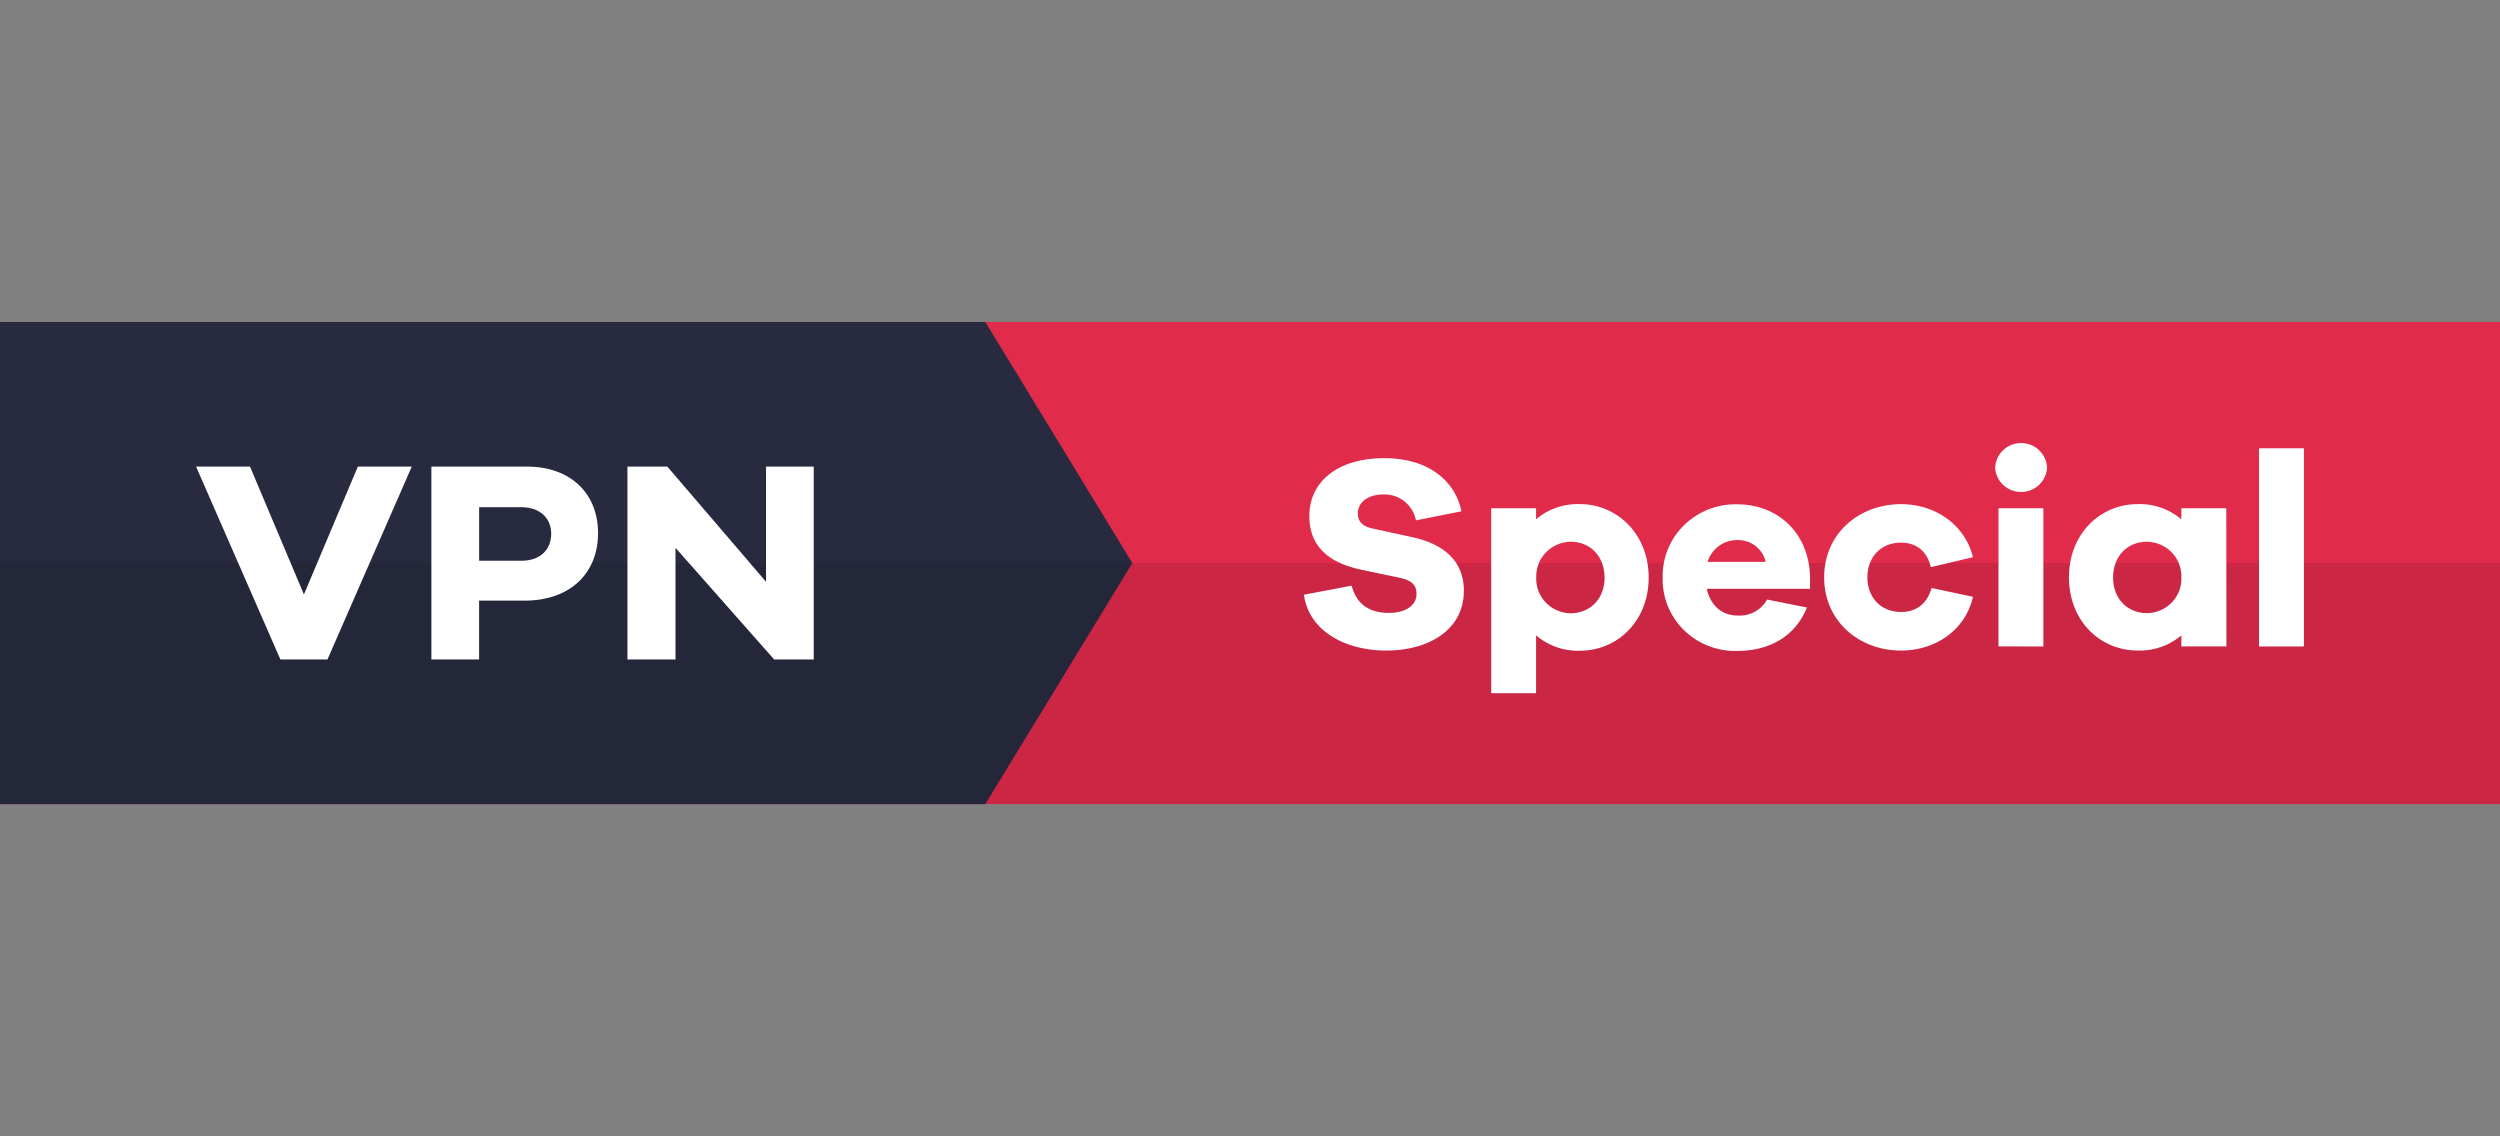 <svg width="132" height="60" viewBox="0 0 132 60" xmlns="http://www.w3.org/2000/svg"><rect x="0" y="0" width="132" height="60" fill="#808080" stroke="none"/><g fill="none"><path fill="#E12B4B" d="M0 17h132v25.457H0z"/><path fill="#282A40" d="M52.024 42.457l7.764-12.728L52.024 17H0v25.457z"/><path fill="#000" opacity=".1" d="M59.788 29.729H132v12.728H52.024z"/><path fill="#000" opacity=".1" d="M59.788 29.729H0v12.728h52.024z"/><path d="M17.29 34.82h-2.485l-4.452-10.183H13.2l2.847 6.749 2.847-6.749h2.847L17.29 34.82zm10.528-10.183c2.306 0 3.758 1.413 3.758 3.51 0 2.144-1.496 3.565-3.864 3.565h-2.415v3.108h-2.52V24.637h5.041zm-.29 4.97c.979 0 1.574-.563 1.574-1.429 0-.82-.595-1.397-1.574-1.397h-2.23v2.825h2.23zm15.437 5.213h-2.089l-5.21-5.896v5.896h-2.537V24.637h2.107l5.21 6.08v-6.08h2.519V34.82zm34.198-7.823l-2.402.479a1.685 1.685 0 0 0-1.734-1.367c-.815 0-1.333.435-1.333.987 0 .392.179.683.8.815l2.07.45c1.72.377 2.728 1.294 2.728 2.834 0 2.077-1.881 3.154-4.092 3.154-2.21 0-4.094-1.056-4.353-2.948l2.521-.478c.259 1.003.963 1.438 1.957 1.438.919 0 1.467-.407 1.467-1.003 0-.435-.207-.713-.919-.858l-2.07-.435c-1.424-.321-2.669-1.047-2.669-2.819 0-1.888 1.6-3.054 3.93-3.054 2.158-.013 3.729 1.033 4.1 2.805zm9.887 3.495c0 2.312-1.659 3.865-3.623 3.865a3.4 3.4 0 0 1-2.322-.81v3.055h-2.37v-9.765h2.37v.58a3.4 3.4 0 0 1 2.311-.8c1.972.003 3.634 1.584 3.634 3.875zm-2.33 0c0-1.117-.755-1.889-1.793-1.889-.496.01-.967.217-1.308.572-.34.355-.522.83-.504 1.317-.02.489.16.965.501 1.32.341.356.814.561 1.311.57 1.04-.008 1.796-.765 1.796-1.89h-.002zm10.85.596h-5.453c.192.873.8 1.41 1.6 1.41a1.66 1.66 0 0 0 1.586-.842l2.105.422c-.637 1.54-1.986 2.291-3.691 2.291a3.865 3.865 0 0 1-2.812-1.107 3.735 3.735 0 0 1-1.115-2.77 3.748 3.748 0 0 1 1.13-2.763 3.878 3.878 0 0 1 2.812-1.101c2.104 0 3.795 1.481 3.839 3.864v.596zm-5.409-1.423h3.067a1.481 1.481 0 0 0-1.496-1.148 1.625 1.625 0 0 0-1.568 1.14l-.003.008zm11.828 1.38l2.182.466c-.383 1.72-1.936 2.838-3.794 2.838-2.223 0-4.061-1.555-4.061-3.864 0-2.31 1.838-3.865 4.06-3.865 1.813 0 3.381 1.09 3.795 2.8l-2.223.525c-.207-.886-.815-1.293-1.571-1.293-1.066 0-1.778.763-1.778 1.83 0 1.067.712 1.83 1.778 1.83.756.003 1.364-.389 1.615-1.275l-.003.008zm6.096-6.36a1.362 1.362 0 0 1-1.37 1.291 1.362 1.362 0 0 1-1.371-1.29 1.362 1.362 0 0 1 1.37-1.291 1.36 1.36 0 0 1 1.37 1.29zm-2.565 9.445v-7.293h2.37v7.296l-2.37-.003zm12.035 0h-2.379v-.583a3.4 3.4 0 0 1-2.31.8c-1.973 0-3.624-1.556-3.624-3.865s1.659-3.864 3.623-3.864a3.4 3.4 0 0 1 2.311.802v-.583h2.371l.008 7.293zm-2.379-3.638a1.806 1.806 0 0 0-.503-1.317 1.867 1.867 0 0 0-1.308-.572c-1.036 0-1.794.764-1.794 1.89 0 1.124.758 1.88 1.794 1.88a1.857 1.857 0 0 0 1.308-.565c.34-.354.522-.828.503-1.316zm4.1 3.64V23.67h2.371v10.463h-2.37z" fill="#FFF"/></g></svg>